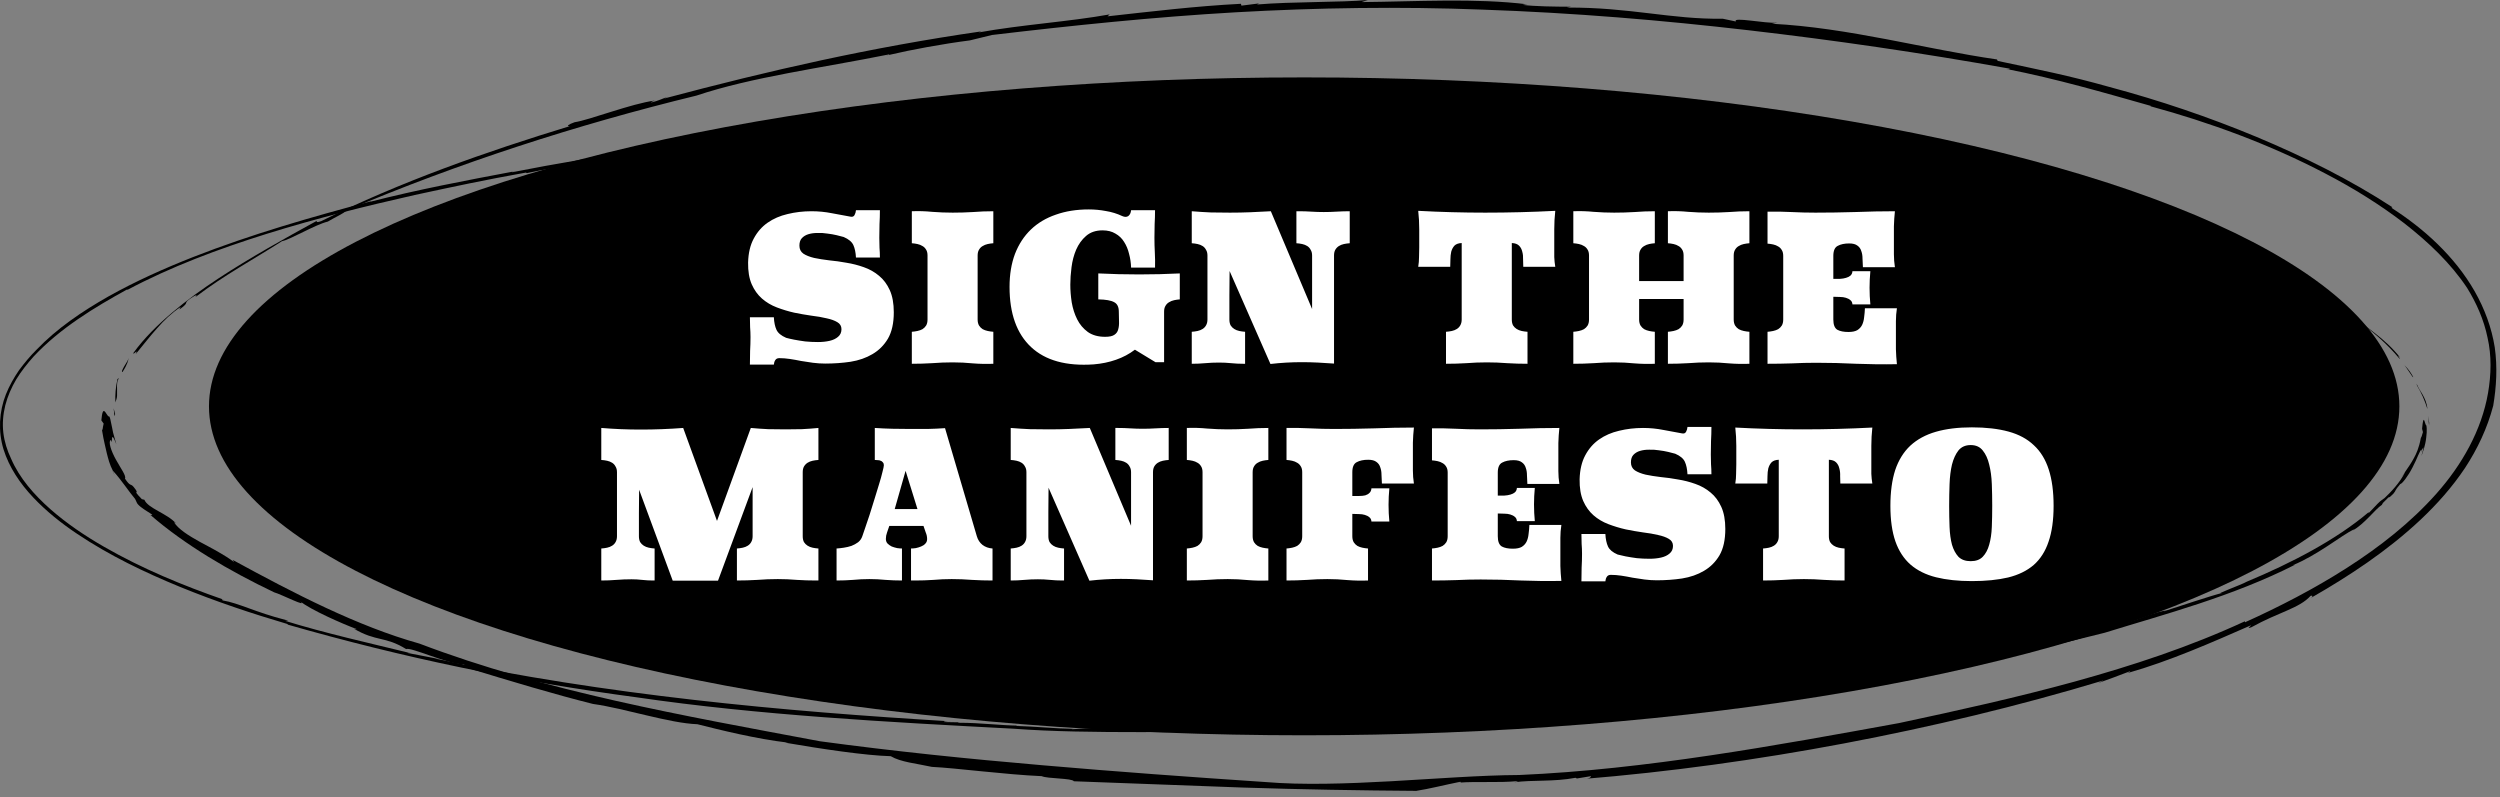<svg width="323" height="103" viewBox="0 0 323 103" fill="none" xmlns="http://www.w3.org/2000/svg">
<rect x="0" y="0" width="323" height="103" fill="#808080" stroke="none"/>
<ellipse cx="168.5" cy="52.5" rx="141.5" ry="42.5" fill="black"/>
<path d="M96.654 33.922C96.688 32.691 96.931 31.66 97.382 30.828C97.832 29.979 98.43 29.294 99.176 28.774C99.921 28.254 100.779 27.881 101.75 27.656C102.738 27.413 103.769 27.292 104.844 27.292C105.745 27.292 106.629 27.379 107.496 27.552C108.38 27.708 109.177 27.855 109.888 27.994C110.13 28.046 110.304 27.977 110.408 27.786C110.512 27.595 110.572 27.387 110.59 27.162H113.684C113.684 27.769 113.666 28.367 113.632 28.956C113.614 29.528 113.606 30.117 113.606 30.724C113.606 31.157 113.614 31.582 113.632 31.998C113.666 32.414 113.684 32.839 113.684 33.272H110.59C110.555 32.613 110.442 32.076 110.252 31.66C110.061 31.244 109.645 30.897 109.004 30.62C108.778 30.551 108.475 30.473 108.094 30.386C107.73 30.299 107.331 30.23 106.898 30.178C106.482 30.109 106.057 30.083 105.624 30.1C105.19 30.1 104.8 30.152 104.454 30.256C104.107 30.36 103.821 30.533 103.596 30.776C103.388 31.001 103.284 31.322 103.284 31.738C103.284 32.189 103.457 32.535 103.804 32.778C104.15 33.003 104.61 33.185 105.182 33.324C105.754 33.445 106.404 33.549 107.132 33.636C107.877 33.705 108.622 33.809 109.368 33.948C110.13 34.069 110.876 34.26 111.604 34.52C112.349 34.78 113.008 35.153 113.58 35.638C114.152 36.106 114.611 36.721 114.958 37.484C115.304 38.247 115.478 39.2 115.478 40.344C115.478 41.748 115.226 42.883 114.724 43.75C114.221 44.599 113.554 45.267 112.722 45.752C111.907 46.237 110.962 46.567 109.888 46.74C108.83 46.896 107.738 46.974 106.612 46.974C106.092 46.974 105.563 46.939 105.026 46.87C104.506 46.801 103.994 46.723 103.492 46.636C102.989 46.532 102.504 46.445 102.036 46.376C101.568 46.307 101.117 46.272 100.684 46.272C100.441 46.272 100.268 46.359 100.164 46.532C100.06 46.688 99.999 46.879 99.982 47.104H96.888C96.888 46.497 96.896 45.908 96.914 45.336C96.948 44.747 96.966 44.149 96.966 43.542C96.966 43.109 96.948 42.684 96.914 42.268C96.896 41.852 96.888 41.427 96.888 40.994H99.982C100.016 41.653 100.129 42.19 100.32 42.606C100.51 43.022 100.926 43.369 101.568 43.646C101.81 43.715 102.148 43.793 102.582 43.88C103.032 43.967 103.518 44.045 104.038 44.114C104.575 44.166 105.121 44.192 105.676 44.192C106.23 44.192 106.733 44.14 107.184 44.036C107.634 43.932 107.998 43.759 108.276 43.516C108.57 43.273 108.718 42.944 108.718 42.528C108.718 42.129 108.536 41.826 108.172 41.618C107.825 41.41 107.366 41.245 106.794 41.124C106.222 40.985 105.572 40.873 104.844 40.786C104.116 40.682 103.37 40.552 102.608 40.396C101.845 40.223 101.1 39.997 100.372 39.72C99.644 39.443 99.002 39.061 98.448 38.576C97.893 38.091 97.451 37.475 97.122 36.73C96.792 35.967 96.636 35.031 96.654 33.922ZM117.808 42.866C118.051 42.849 118.294 42.814 118.536 42.762C118.779 42.71 118.996 42.632 119.186 42.528C119.377 42.407 119.533 42.251 119.654 42.06C119.776 41.852 119.836 41.592 119.836 41.28V33.012C119.836 32.7 119.776 32.449 119.654 32.258C119.533 32.05 119.377 31.894 119.186 31.79C118.996 31.669 118.779 31.582 118.536 31.53C118.294 31.478 118.051 31.443 117.808 31.426V27.292C118.692 27.257 119.568 27.283 120.434 27.37C121.318 27.439 122.202 27.474 123.086 27.474C123.97 27.474 124.846 27.448 125.712 27.396C126.579 27.327 127.454 27.292 128.338 27.292V31.426C128.096 31.443 127.853 31.478 127.61 31.53C127.368 31.582 127.151 31.669 126.96 31.79C126.77 31.894 126.614 32.05 126.492 32.258C126.371 32.449 126.31 32.7 126.31 33.012V41.28C126.31 41.592 126.371 41.852 126.492 42.06C126.614 42.251 126.77 42.407 126.96 42.528C127.151 42.632 127.368 42.71 127.61 42.762C127.853 42.814 128.096 42.849 128.338 42.866V47C127.454 47.035 126.579 47.017 125.712 46.948C124.846 46.861 123.97 46.818 123.086 46.818C122.202 46.818 121.318 46.853 120.434 46.922C119.568 46.974 118.692 47 117.808 47V42.866ZM142.783 43.516C143.337 43.516 143.736 43.429 143.979 43.256C144.239 43.083 144.403 42.849 144.473 42.554C144.559 42.259 144.594 41.913 144.577 41.514C144.559 41.115 144.551 40.699 144.551 40.266C144.551 39.659 144.351 39.252 143.953 39.044C143.554 38.819 142.869 38.697 141.899 38.68V35.326C143.615 35.413 145.374 35.456 147.177 35.456C148.979 35.456 150.73 35.413 152.429 35.326V38.68C152.186 38.697 151.943 38.732 151.701 38.784C151.458 38.836 151.241 38.923 151.051 39.044C150.86 39.148 150.704 39.304 150.583 39.512C150.461 39.703 150.401 39.954 150.401 40.266V46.792H149.283L146.631 45.18C145.903 45.735 145.088 46.168 144.187 46.48C143.303 46.792 142.341 46.991 141.301 47.078C137.765 47.321 135.069 46.575 133.215 44.842C131.36 43.109 130.433 40.517 130.433 37.068C130.433 35.473 130.667 34.052 131.135 32.804C131.62 31.556 132.305 30.507 133.189 29.658C134.073 28.809 135.147 28.167 136.413 27.734C137.678 27.283 139.099 27.058 140.677 27.058C141.422 27.058 142.159 27.127 142.887 27.266C143.632 27.387 144.334 27.604 144.993 27.916C145.305 28.055 145.565 28.055 145.773 27.916C145.981 27.76 146.102 27.509 146.137 27.162H149.231C149.231 27.769 149.213 28.367 149.179 28.956C149.161 29.528 149.153 30.117 149.153 30.724C149.153 31.365 149.17 32.007 149.205 32.648C149.239 33.289 149.248 33.931 149.231 34.572H146.137C146.119 33.965 146.033 33.376 145.877 32.804C145.738 32.215 145.521 31.695 145.227 31.244C144.949 30.793 144.577 30.438 144.109 30.178C143.658 29.901 143.103 29.762 142.445 29.762C141.578 29.762 140.867 30.005 140.313 30.49C139.775 30.958 139.351 31.547 139.039 32.258C138.744 32.951 138.545 33.705 138.441 34.52C138.337 35.335 138.285 36.089 138.285 36.782C138.285 37.51 138.345 38.273 138.467 39.07C138.605 39.867 138.839 40.595 139.169 41.254C139.498 41.913 139.957 42.459 140.547 42.892C141.136 43.308 141.881 43.516 142.783 43.516ZM153.975 42.866C154.235 42.849 154.486 42.814 154.729 42.762C154.972 42.71 155.188 42.623 155.379 42.502C155.57 42.381 155.717 42.225 155.821 42.034C155.942 41.826 156.003 41.575 156.003 41.28V33.012C156.003 32.717 155.942 32.475 155.821 32.284C155.717 32.076 155.57 31.911 155.379 31.79C155.188 31.669 154.972 31.582 154.729 31.53C154.486 31.478 154.235 31.443 153.975 31.426V27.292C154.807 27.361 155.63 27.413 156.445 27.448C157.26 27.465 158.083 27.474 158.915 27.474C159.799 27.474 160.674 27.457 161.541 27.422C162.425 27.387 163.309 27.344 164.193 27.292L169.523 39.928V33.012C169.523 32.717 169.462 32.475 169.341 32.284C169.237 32.076 169.09 31.911 168.899 31.79C168.708 31.669 168.492 31.582 168.249 31.53C168.006 31.478 167.755 31.443 167.495 31.426V27.292H167.807C168.362 27.292 168.899 27.309 169.419 27.344C169.956 27.379 170.494 27.396 171.031 27.396C171.586 27.396 172.14 27.379 172.695 27.344C173.267 27.309 173.83 27.292 174.385 27.292V31.426C174.125 31.443 173.874 31.478 173.631 31.53C173.388 31.582 173.172 31.669 172.981 31.79C172.79 31.911 172.634 32.076 172.513 32.284C172.409 32.475 172.357 32.717 172.357 33.012V46.974C171.664 46.922 170.97 46.879 170.277 46.844C169.584 46.809 168.89 46.792 168.197 46.792C166.845 46.792 165.493 46.87 164.141 47.026L158.863 35.014C158.863 36.054 158.854 37.103 158.837 38.16C158.837 39.2 158.837 40.24 158.837 41.28C158.837 41.575 158.889 41.826 158.993 42.034C159.114 42.225 159.27 42.381 159.461 42.502C159.652 42.623 159.868 42.71 160.111 42.762C160.354 42.814 160.605 42.849 160.865 42.866V47H160.631C160.111 47 159.591 46.974 159.071 46.922C158.551 46.87 158.022 46.844 157.485 46.844C156.896 46.844 156.306 46.87 155.717 46.922C155.145 46.974 154.564 47 153.975 47V42.866ZM186.823 42.866C187.083 42.849 187.334 42.814 187.577 42.762C187.82 42.71 188.036 42.623 188.227 42.502C188.418 42.381 188.565 42.225 188.669 42.034C188.79 41.826 188.851 41.575 188.851 41.28V31.4C188.435 31.417 188.123 31.53 187.915 31.738C187.724 31.946 187.586 32.206 187.499 32.518C187.43 32.83 187.395 33.159 187.395 33.506C187.395 33.853 187.386 34.173 187.369 34.468H183.235C183.304 34.052 183.339 33.636 183.339 33.22C183.356 32.804 183.365 32.388 183.365 31.972C183.365 31.175 183.365 30.386 183.365 29.606C183.365 28.809 183.322 28.02 183.235 27.24C186.13 27.396 189.016 27.474 191.893 27.474C194.909 27.474 197.925 27.396 200.941 27.24C200.854 28.02 200.811 28.809 200.811 29.606C200.811 30.386 200.811 31.175 200.811 31.972C200.811 32.388 200.811 32.804 200.811 33.22C200.828 33.636 200.872 34.052 200.941 34.468H196.807C196.79 34.173 196.781 33.853 196.781 33.506C196.798 33.159 196.764 32.83 196.677 32.518C196.608 32.206 196.469 31.946 196.261 31.738C196.053 31.53 195.741 31.417 195.325 31.4V41.28C195.325 41.575 195.377 41.826 195.481 42.034C195.602 42.225 195.758 42.381 195.949 42.502C196.14 42.623 196.356 42.71 196.599 42.762C196.842 42.814 197.093 42.849 197.353 42.866V47C196.469 47 195.594 46.974 194.727 46.922C193.86 46.853 192.985 46.818 192.101 46.818C191.217 46.818 190.333 46.853 189.449 46.922C188.582 46.974 187.707 47 186.823 47V42.866ZM203.273 42.866C203.516 42.849 203.759 42.814 204.001 42.762C204.244 42.71 204.461 42.632 204.651 42.528C204.842 42.407 204.998 42.251 205.119 42.06C205.241 41.852 205.301 41.592 205.301 41.28V33.012C205.301 32.7 205.241 32.449 205.119 32.258C204.998 32.05 204.842 31.894 204.651 31.79C204.461 31.669 204.244 31.582 204.001 31.53C203.759 31.478 203.516 31.443 203.273 31.426V27.292C204.157 27.257 205.033 27.283 205.899 27.37C206.783 27.439 207.667 27.474 208.551 27.474C209.435 27.474 210.311 27.448 211.177 27.396C212.044 27.327 212.919 27.292 213.803 27.292V31.426C213.561 31.443 213.318 31.478 213.075 31.53C212.833 31.582 212.616 31.669 212.425 31.79C212.235 31.894 212.079 32.05 211.957 32.258C211.836 32.449 211.775 32.7 211.775 33.012V36.314H217.521V33.012C217.521 32.7 217.461 32.449 217.339 32.258C217.218 32.05 217.062 31.894 216.871 31.79C216.681 31.669 216.464 31.582 216.221 31.53C215.979 31.478 215.736 31.443 215.493 31.426V27.292C216.377 27.257 217.253 27.283 218.119 27.37C219.003 27.439 219.887 27.474 220.771 27.474C221.655 27.474 222.531 27.448 223.397 27.396C224.264 27.327 225.139 27.292 226.023 27.292V31.426C225.781 31.443 225.538 31.478 225.295 31.53C225.053 31.582 224.836 31.669 224.645 31.79C224.455 31.894 224.299 32.05 224.177 32.258C224.056 32.449 223.995 32.7 223.995 33.012V41.28C223.995 41.592 224.056 41.852 224.177 42.06C224.299 42.251 224.455 42.407 224.645 42.528C224.836 42.632 225.053 42.71 225.295 42.762C225.538 42.814 225.781 42.849 226.023 42.866V47C225.139 47.035 224.264 47.017 223.397 46.948C222.531 46.861 221.655 46.818 220.771 46.818C219.887 46.818 219.003 46.853 218.119 46.922C217.253 46.974 216.377 47 215.493 47V42.866C215.736 42.849 215.979 42.814 216.221 42.762C216.464 42.71 216.681 42.632 216.871 42.528C217.062 42.407 217.218 42.251 217.339 42.06C217.461 41.852 217.521 41.592 217.521 41.28V38.628H211.775V41.28C211.775 41.592 211.836 41.852 211.957 42.06C212.079 42.251 212.235 42.407 212.425 42.528C212.616 42.632 212.833 42.71 213.075 42.762C213.318 42.814 213.561 42.849 213.803 42.866V47C212.919 47.035 212.044 47.017 211.177 46.948C210.311 46.861 209.435 46.818 208.551 46.818C207.667 46.818 206.783 46.853 205.899 46.922C205.033 46.974 204.157 47 203.273 47V42.866ZM239.336 39.33C239.319 39.087 239.232 38.905 239.076 38.784C238.92 38.645 238.721 38.541 238.478 38.472C238.253 38.403 238.002 38.368 237.724 38.368C237.447 38.351 237.161 38.342 236.866 38.342V41.28C236.866 41.956 237.04 42.398 237.386 42.606C237.733 42.797 238.21 42.892 238.816 42.892C239.302 42.892 239.683 42.814 239.96 42.658C240.238 42.485 240.446 42.259 240.584 41.982C240.723 41.687 240.81 41.358 240.844 40.994C240.896 40.63 240.931 40.24 240.948 39.824H245.082C244.996 40.379 244.952 40.933 244.952 41.488C244.952 42.043 244.952 42.597 244.952 43.152C244.952 43.811 244.952 44.469 244.952 45.128C244.97 45.769 245.013 46.411 245.082 47.052C243.349 47.087 241.607 47.069 239.856 47C238.123 46.913 236.39 46.87 234.656 46.87C233.599 46.87 232.55 46.896 231.51 46.948C230.47 46.983 229.422 47 228.364 47V42.866C228.607 42.849 228.85 42.814 229.092 42.762C229.335 42.71 229.552 42.632 229.742 42.528C229.933 42.407 230.089 42.251 230.21 42.06C230.332 41.852 230.392 41.592 230.392 41.28V33.064C230.392 32.752 230.332 32.501 230.21 32.31C230.089 32.102 229.933 31.946 229.742 31.842C229.552 31.721 229.335 31.634 229.092 31.582C228.85 31.53 228.607 31.495 228.364 31.478V27.344C229.404 27.327 230.436 27.344 231.458 27.396C232.481 27.448 233.512 27.474 234.552 27.474C236.199 27.474 237.906 27.448 239.674 27.396C241.46 27.327 243.176 27.292 244.822 27.292C244.753 27.933 244.71 28.583 244.692 29.242C244.692 29.883 244.692 30.533 244.692 31.192C244.692 31.747 244.692 32.301 244.692 32.856C244.692 33.411 244.736 33.965 244.822 34.52H240.688C240.671 34.139 240.654 33.766 240.636 33.402C240.636 33.038 240.584 32.717 240.48 32.44C240.394 32.145 240.229 31.911 239.986 31.738C239.744 31.547 239.388 31.452 238.92 31.452C238.314 31.452 237.82 31.556 237.438 31.764C237.057 31.955 236.866 32.388 236.866 33.064V36.028C237.161 36.028 237.447 36.028 237.724 36.028C238.019 36.011 238.279 35.967 238.504 35.898C238.747 35.829 238.938 35.733 239.076 35.612C239.232 35.473 239.319 35.283 239.336 35.04H241.65C241.616 35.387 241.59 35.742 241.572 36.106C241.555 36.47 241.546 36.825 241.546 37.172C241.546 37.536 241.555 37.9 241.572 38.264C241.59 38.611 241.616 38.966 241.65 39.33H239.336ZM77.686 70.866C77.946 70.849 78.198 70.814 78.44 70.762C78.683 70.71 78.9 70.623 79.09 70.502C79.281 70.381 79.428 70.225 79.532 70.034C79.653 69.826 79.714 69.575 79.714 69.28V61.012C79.714 60.717 79.653 60.475 79.532 60.284C79.428 60.076 79.281 59.911 79.09 59.79C78.9 59.669 78.683 59.582 78.44 59.53C78.198 59.478 77.946 59.443 77.686 59.426V55.292C78.535 55.361 79.376 55.413 80.208 55.448C81.058 55.483 81.915 55.5 82.782 55.5C83.701 55.5 84.611 55.483 85.512 55.448C86.431 55.413 87.35 55.361 88.268 55.292L92.636 67.304L97.004 55.292C97.749 55.361 98.495 55.413 99.24 55.448C99.986 55.465 100.74 55.474 101.502 55.474C102.213 55.474 102.915 55.465 103.608 55.448C104.319 55.413 105.03 55.361 105.74 55.292V59.426C105.48 59.443 105.229 59.478 104.986 59.53C104.744 59.582 104.527 59.669 104.336 59.79C104.146 59.911 103.99 60.076 103.868 60.284C103.764 60.475 103.712 60.717 103.712 61.012V69.28C103.712 69.575 103.764 69.826 103.868 70.034C103.99 70.225 104.146 70.381 104.336 70.502C104.527 70.623 104.744 70.71 104.986 70.762C105.229 70.814 105.48 70.849 105.74 70.866V75H105.428C104.596 75 103.773 74.974 102.958 74.922C102.144 74.853 101.32 74.818 100.488 74.818C99.604 74.818 98.72 74.853 97.836 74.922C96.969 74.974 96.094 75 95.21 75V70.866C95.47 70.849 95.722 70.814 95.964 70.762C96.207 70.71 96.424 70.623 96.614 70.502C96.805 70.381 96.952 70.225 97.056 70.034C97.177 69.826 97.238 69.575 97.238 69.28V62.936L92.766 75.026H86.916L82.574 63.274C82.574 64.279 82.566 65.285 82.548 66.29C82.548 67.278 82.548 68.275 82.548 69.28C82.548 69.575 82.6 69.826 82.704 70.034C82.826 70.225 82.981 70.381 83.172 70.502C83.363 70.623 83.579 70.71 83.822 70.762C84.065 70.814 84.316 70.849 84.576 70.866V75H84.368C83.9 75 83.432 74.974 82.964 74.922C82.513 74.87 82.054 74.844 81.586 74.844C80.927 74.844 80.278 74.87 79.636 74.922C78.995 74.974 78.345 75 77.686 75V70.866ZM108.084 70.866C108.379 70.849 108.691 70.814 109.02 70.762C109.367 70.71 109.696 70.632 110.008 70.528C110.32 70.407 110.606 70.251 110.866 70.06C111.126 69.852 111.308 69.592 111.412 69.28C111.499 69.055 111.62 68.699 111.776 68.214C111.949 67.711 112.14 67.148 112.348 66.524C112.556 65.883 112.764 65.215 112.972 64.522C113.197 63.829 113.397 63.179 113.57 62.572C113.761 61.965 113.908 61.437 114.012 60.986C114.133 60.535 114.194 60.241 114.194 60.102C114.194 59.946 114.151 59.825 114.064 59.738C113.995 59.634 113.899 59.565 113.778 59.53C113.674 59.478 113.553 59.452 113.414 59.452C113.275 59.435 113.145 59.426 113.024 59.426V55.292C113.804 55.344 114.567 55.379 115.312 55.396C116.057 55.413 116.82 55.422 117.6 55.422C118.363 55.422 119.108 55.422 119.836 55.422C120.581 55.405 121.335 55.37 122.098 55.318L126.206 69.28C126.345 69.748 126.587 70.121 126.934 70.398C127.298 70.675 127.731 70.831 128.234 70.866V75C127.35 75 126.466 74.974 125.582 74.922C124.715 74.853 123.84 74.818 122.956 74.818C122.159 74.818 121.37 74.853 120.59 74.922C119.81 74.974 119.021 75 118.224 75H117.704V70.866C117.895 70.866 118.103 70.849 118.328 70.814C118.571 70.762 118.796 70.693 119.004 70.606C119.229 70.519 119.411 70.398 119.55 70.242C119.706 70.086 119.784 69.887 119.784 69.644C119.784 69.349 119.723 69.063 119.602 68.786C119.498 68.509 119.403 68.231 119.316 67.954H114.896C114.809 68.214 114.714 68.491 114.61 68.786C114.506 69.063 114.454 69.341 114.454 69.618C114.454 69.861 114.523 70.06 114.662 70.216C114.818 70.372 115 70.502 115.208 70.606C115.433 70.693 115.667 70.762 115.91 70.814C116.153 70.849 116.361 70.866 116.534 70.866V75C115.823 75 115.121 74.974 114.428 74.922C113.735 74.853 113.033 74.818 112.322 74.818C111.611 74.818 110.901 74.853 110.19 74.922C109.497 74.974 108.795 75 108.084 75V70.866ZM118.536 65.77L117.002 60.83L115.598 65.77H118.536ZM130.585 70.866C130.845 70.849 131.096 70.814 131.339 70.762C131.582 70.71 131.798 70.623 131.989 70.502C132.18 70.381 132.327 70.225 132.431 70.034C132.552 69.826 132.613 69.575 132.613 69.28V61.012C132.613 60.717 132.552 60.475 132.431 60.284C132.327 60.076 132.18 59.911 131.989 59.79C131.798 59.669 131.582 59.582 131.339 59.53C131.096 59.478 130.845 59.443 130.585 59.426V55.292C131.417 55.361 132.24 55.413 133.055 55.448C133.87 55.465 134.693 55.474 135.525 55.474C136.409 55.474 137.284 55.457 138.151 55.422C139.035 55.387 139.919 55.344 140.803 55.292L146.133 67.928V61.012C146.133 60.717 146.072 60.475 145.951 60.284C145.847 60.076 145.7 59.911 145.509 59.79C145.318 59.669 145.102 59.582 144.859 59.53C144.616 59.478 144.365 59.443 144.105 59.426V55.292H144.417C144.972 55.292 145.509 55.309 146.029 55.344C146.566 55.379 147.104 55.396 147.641 55.396C148.196 55.396 148.75 55.379 149.305 55.344C149.877 55.309 150.44 55.292 150.995 55.292V59.426C150.735 59.443 150.484 59.478 150.241 59.53C149.998 59.582 149.782 59.669 149.591 59.79C149.4 59.911 149.244 60.076 149.123 60.284C149.019 60.475 148.967 60.717 148.967 61.012V74.974C148.274 74.922 147.58 74.879 146.887 74.844C146.194 74.809 145.5 74.792 144.807 74.792C143.455 74.792 142.103 74.87 140.751 75.026L135.473 63.014C135.473 64.054 135.464 65.103 135.447 66.16C135.447 67.2 135.447 68.24 135.447 69.28C135.447 69.575 135.499 69.826 135.603 70.034C135.724 70.225 135.88 70.381 136.071 70.502C136.262 70.623 136.478 70.71 136.721 70.762C136.964 70.814 137.215 70.849 137.475 70.866V75H137.241C136.721 75 136.201 74.974 135.681 74.922C135.161 74.87 134.632 74.844 134.095 74.844C133.506 74.844 132.916 74.87 132.327 74.922C131.755 74.974 131.174 75 130.585 75V70.866ZM153.34 70.866C153.583 70.849 153.825 70.814 154.068 70.762C154.311 70.71 154.527 70.632 154.718 70.528C154.909 70.407 155.065 70.251 155.186 70.06C155.307 69.852 155.368 69.592 155.368 69.28V61.012C155.368 60.7 155.307 60.449 155.186 60.258C155.065 60.05 154.909 59.894 154.718 59.79C154.527 59.669 154.311 59.582 154.068 59.53C153.825 59.478 153.583 59.443 153.34 59.426V55.292C154.224 55.257 155.099 55.283 155.966 55.37C156.85 55.439 157.734 55.474 158.618 55.474C159.502 55.474 160.377 55.448 161.244 55.396C162.111 55.327 162.986 55.292 163.87 55.292V59.426C163.627 59.443 163.385 59.478 163.142 59.53C162.899 59.582 162.683 59.669 162.492 59.79C162.301 59.894 162.145 60.05 162.024 60.258C161.903 60.449 161.842 60.7 161.842 61.012V69.28C161.842 69.592 161.903 69.852 162.024 70.06C162.145 70.251 162.301 70.407 162.492 70.528C162.683 70.632 162.899 70.71 163.142 70.762C163.385 70.814 163.627 70.849 163.87 70.866V75C162.986 75.035 162.111 75.017 161.244 74.948C160.377 74.861 159.502 74.818 158.618 74.818C157.734 74.818 156.85 74.853 155.966 74.922C155.099 74.974 154.224 75 153.34 75V70.866ZM166.218 70.866C166.461 70.849 166.704 70.814 166.946 70.762C167.189 70.71 167.406 70.632 167.596 70.528C167.787 70.407 167.943 70.251 168.064 70.06C168.186 69.852 168.246 69.592 168.246 69.28V61.012C168.246 60.7 168.186 60.449 168.064 60.258C167.943 60.05 167.787 59.894 167.596 59.79C167.406 59.669 167.189 59.582 166.946 59.53C166.704 59.478 166.461 59.443 166.218 59.426V55.292C167.258 55.275 168.29 55.292 169.312 55.344C170.335 55.396 171.366 55.422 172.406 55.422C174.053 55.422 175.76 55.396 177.528 55.344C179.314 55.275 181.03 55.24 182.676 55.24C182.607 55.881 182.564 56.531 182.546 57.19C182.546 57.831 182.546 58.481 182.546 59.14C182.546 59.695 182.546 60.249 182.546 60.804C182.546 61.359 182.59 61.913 182.676 62.468H178.542C178.525 62.087 178.508 61.714 178.49 61.35C178.49 60.986 178.438 60.665 178.334 60.388C178.248 60.093 178.083 59.859 177.84 59.686C177.598 59.495 177.242 59.4 176.774 59.4C176.168 59.4 175.674 59.504 175.292 59.712C174.911 59.903 174.72 60.336 174.72 61.012V64.08C175.032 64.08 175.327 64.08 175.604 64.08C175.899 64.08 176.159 64.054 176.384 64.002C176.61 63.933 176.792 63.829 176.93 63.69C177.086 63.551 177.173 63.352 177.19 63.092H179.504C179.47 63.439 179.444 63.794 179.426 64.158C179.409 64.522 179.4 64.877 179.4 65.224C179.4 65.588 179.409 65.952 179.426 66.316C179.444 66.663 179.47 67.018 179.504 67.382H177.19C177.173 67.139 177.086 66.957 176.93 66.836C176.774 66.697 176.575 66.593 176.332 66.524C176.107 66.455 175.856 66.42 175.578 66.42C175.301 66.403 175.015 66.394 174.72 66.394V69.28C174.72 69.592 174.781 69.852 174.902 70.06C175.024 70.251 175.18 70.407 175.37 70.528C175.561 70.632 175.778 70.71 176.02 70.762C176.263 70.814 176.506 70.849 176.748 70.866V75C175.864 75.035 174.989 75.017 174.122 74.948C173.256 74.861 172.38 74.818 171.496 74.818C170.612 74.818 169.728 74.853 168.844 74.922C167.978 74.974 167.102 75 166.218 75V70.866ZM195.984 67.33C195.967 67.087 195.88 66.905 195.724 66.784C195.568 66.645 195.369 66.541 195.126 66.472C194.901 66.403 194.65 66.368 194.372 66.368C194.095 66.351 193.809 66.342 193.514 66.342V69.28C193.514 69.956 193.688 70.398 194.034 70.606C194.381 70.797 194.858 70.892 195.464 70.892C195.95 70.892 196.331 70.814 196.608 70.658C196.886 70.485 197.094 70.259 197.232 69.982C197.371 69.687 197.458 69.358 197.492 68.994C197.544 68.63 197.579 68.24 197.596 67.824H201.73C201.644 68.379 201.6 68.933 201.6 69.488C201.6 70.043 201.6 70.597 201.6 71.152C201.6 71.811 201.6 72.469 201.6 73.128C201.618 73.769 201.661 74.411 201.73 75.052C199.997 75.087 198.255 75.069 196.504 75C194.771 74.913 193.038 74.87 191.304 74.87C190.247 74.87 189.198 74.896 188.158 74.948C187.118 74.983 186.07 75 185.012 75V70.866C185.255 70.849 185.498 70.814 185.74 70.762C185.983 70.71 186.2 70.632 186.39 70.528C186.581 70.407 186.737 70.251 186.858 70.06C186.98 69.852 187.04 69.592 187.04 69.28V61.064C187.04 60.752 186.98 60.501 186.858 60.31C186.737 60.102 186.581 59.946 186.39 59.842C186.2 59.721 185.983 59.634 185.74 59.582C185.498 59.53 185.255 59.495 185.012 59.478V55.344C186.052 55.327 187.084 55.344 188.106 55.396C189.129 55.448 190.16 55.474 191.2 55.474C192.847 55.474 194.554 55.448 196.322 55.396C198.108 55.327 199.824 55.292 201.47 55.292C201.401 55.933 201.358 56.583 201.34 57.242C201.34 57.883 201.34 58.533 201.34 59.192C201.34 59.747 201.34 60.301 201.34 60.856C201.34 61.411 201.384 61.965 201.47 62.52H197.336C197.319 62.139 197.302 61.766 197.284 61.402C197.284 61.038 197.232 60.717 197.128 60.44C197.042 60.145 196.877 59.911 196.634 59.738C196.392 59.547 196.036 59.452 195.568 59.452C194.962 59.452 194.468 59.556 194.086 59.764C193.705 59.955 193.514 60.388 193.514 61.064V64.028C193.809 64.028 194.095 64.028 194.372 64.028C194.667 64.011 194.927 63.967 195.152 63.898C195.395 63.829 195.586 63.733 195.724 63.612C195.88 63.473 195.967 63.283 195.984 63.04H198.298C198.264 63.387 198.238 63.742 198.22 64.106C198.203 64.47 198.194 64.825 198.194 65.172C198.194 65.536 198.203 65.9 198.22 66.264C198.238 66.611 198.264 66.966 198.298 67.33H195.984ZM204.086 61.922C204.121 60.691 204.364 59.66 204.814 58.828C205.265 57.979 205.863 57.294 206.608 56.774C207.354 56.254 208.212 55.881 209.182 55.656C210.17 55.413 211.202 55.292 212.276 55.292C213.178 55.292 214.062 55.379 214.928 55.552C215.812 55.708 216.61 55.855 217.32 55.994C217.563 56.046 217.736 55.977 217.84 55.786C217.944 55.595 218.005 55.387 218.022 55.162H221.116C221.116 55.769 221.099 56.367 221.064 56.956C221.047 57.528 221.038 58.117 221.038 58.724C221.038 59.157 221.047 59.582 221.064 59.998C221.099 60.414 221.116 60.839 221.116 61.272H218.022C217.988 60.613 217.875 60.076 217.684 59.66C217.494 59.244 217.078 58.897 216.436 58.62C216.211 58.551 215.908 58.473 215.526 58.386C215.162 58.299 214.764 58.23 214.33 58.178C213.914 58.109 213.49 58.083 213.056 58.1C212.623 58.1 212.233 58.152 211.886 58.256C211.54 58.36 211.254 58.533 211.028 58.776C210.82 59.001 210.716 59.322 210.716 59.738C210.716 60.189 210.89 60.535 211.236 60.778C211.583 61.003 212.042 61.185 212.614 61.324C213.186 61.445 213.836 61.549 214.564 61.636C215.31 61.705 216.055 61.809 216.8 61.948C217.563 62.069 218.308 62.26 219.036 62.52C219.782 62.78 220.44 63.153 221.012 63.638C221.584 64.106 222.044 64.721 222.39 65.484C222.737 66.247 222.91 67.2 222.91 68.344C222.91 69.748 222.659 70.883 222.156 71.75C221.654 72.599 220.986 73.267 220.154 73.752C219.34 74.237 218.395 74.567 217.32 74.74C216.263 74.896 215.171 74.974 214.044 74.974C213.524 74.974 212.996 74.939 212.458 74.87C211.938 74.801 211.427 74.723 210.924 74.636C210.422 74.532 209.936 74.445 209.468 74.376C209 74.307 208.55 74.272 208.116 74.272C207.874 74.272 207.7 74.359 207.596 74.532C207.492 74.688 207.432 74.879 207.414 75.104H204.32C204.32 74.497 204.329 73.908 204.346 73.336C204.381 72.747 204.398 72.149 204.398 71.542C204.398 71.109 204.381 70.684 204.346 70.268C204.329 69.852 204.32 69.427 204.32 68.994H207.414C207.449 69.653 207.562 70.19 207.752 70.606C207.943 71.022 208.359 71.369 209 71.646C209.243 71.715 209.581 71.793 210.014 71.88C210.465 71.967 210.95 72.045 211.47 72.114C212.008 72.166 212.554 72.192 213.108 72.192C213.663 72.192 214.166 72.14 214.616 72.036C215.067 71.932 215.431 71.759 215.708 71.516C216.003 71.273 216.15 70.944 216.15 70.528C216.15 70.129 215.968 69.826 215.604 69.618C215.258 69.41 214.798 69.245 214.226 69.124C213.654 68.985 213.004 68.873 212.276 68.786C211.548 68.682 210.803 68.552 210.04 68.396C209.278 68.223 208.532 67.997 207.804 67.72C207.076 67.443 206.435 67.061 205.88 66.576C205.326 66.091 204.884 65.475 204.554 64.73C204.225 63.967 204.069 63.031 204.086 61.922ZM227.788 70.866C228.048 70.849 228.3 70.814 228.542 70.762C228.785 70.71 229.002 70.623 229.192 70.502C229.383 70.381 229.53 70.225 229.634 70.034C229.756 69.826 229.816 69.575 229.816 69.28V59.4C229.4 59.417 229.088 59.53 228.88 59.738C228.69 59.946 228.551 60.206 228.464 60.518C228.395 60.83 228.36 61.159 228.36 61.506C228.36 61.853 228.352 62.173 228.334 62.468H224.2C224.27 62.052 224.304 61.636 224.304 61.22C224.322 60.804 224.33 60.388 224.33 59.972C224.33 59.175 224.33 58.386 224.33 57.606C224.33 56.809 224.287 56.02 224.2 55.24C227.095 55.396 229.981 55.474 232.858 55.474C235.874 55.474 238.89 55.396 241.906 55.24C241.82 56.02 241.776 56.809 241.776 57.606C241.776 58.386 241.776 59.175 241.776 59.972C241.776 60.388 241.776 60.804 241.776 61.22C241.794 61.636 241.837 62.052 241.906 62.468H237.772C237.755 62.173 237.746 61.853 237.746 61.506C237.764 61.159 237.729 60.83 237.642 60.518C237.573 60.206 237.434 59.946 237.226 59.738C237.018 59.53 236.706 59.417 236.29 59.4V69.28C236.29 69.575 236.342 69.826 236.446 70.034C236.568 70.225 236.724 70.381 236.914 70.502C237.105 70.623 237.322 70.71 237.564 70.762C237.807 70.814 238.058 70.849 238.318 70.866V75C237.434 75 236.559 74.974 235.692 74.922C234.826 74.853 233.95 74.818 233.066 74.818C232.182 74.818 231.298 74.853 230.414 74.922C229.548 74.974 228.672 75 227.788 75V70.866ZM244.239 65.354C244.239 63.551 244.447 62.009 244.863 60.726C245.296 59.443 245.946 58.395 246.813 57.58C247.697 56.765 248.797 56.167 250.115 55.786C251.432 55.405 252.983 55.214 254.769 55.214C256.589 55.214 258.166 55.396 259.501 55.76C260.835 56.124 261.927 56.713 262.777 57.528C263.643 58.325 264.285 59.374 264.701 60.674C265.117 61.957 265.325 63.517 265.325 65.354C265.325 67.191 265.108 68.734 264.675 69.982C264.259 71.23 263.617 72.235 262.751 72.998C261.884 73.743 260.783 74.281 259.449 74.61C258.131 74.922 256.571 75.078 254.769 75.078C253.001 75.078 251.458 74.913 250.141 74.584C248.823 74.255 247.723 73.709 246.839 72.946C245.972 72.183 245.322 71.187 244.889 69.956C244.455 68.708 244.239 67.174 244.239 65.354ZM251.831 65.354C251.831 66.307 251.848 67.217 251.883 68.084C251.917 68.951 252.021 69.713 252.195 70.372C252.385 71.013 252.663 71.533 253.027 71.932C253.408 72.313 253.937 72.504 254.613 72.504C255.289 72.504 255.809 72.313 256.173 71.932C256.554 71.533 256.831 71.013 257.005 70.372C257.195 69.713 257.308 68.951 257.343 68.084C257.377 67.217 257.395 66.307 257.395 65.354C257.395 64.418 257.377 63.482 257.343 62.546C257.308 61.61 257.195 60.769 257.005 60.024C256.831 59.279 256.554 58.672 256.173 58.204C255.809 57.736 255.289 57.502 254.613 57.502C253.937 57.502 253.408 57.736 253.027 58.204C252.663 58.672 252.385 59.279 252.195 60.024C252.021 60.769 251.917 61.61 251.883 62.546C251.848 63.482 251.831 64.418 251.831 65.354Z" fill="white"/>
<path d="M313.833 54.96L313.853 54.62C313.803 54.33 313.763 54.04 313.693 53.75C313.763 54.15 313.793 54.56 313.833 54.96Z" fill="black"/>
<path d="M312.223 49.56C312.283 49.71 312.223 49.65 312.273 49.81C312.843 50.75 313.293 51.76 313.623 52.85C313.493 51.31 312.533 50.46 312.223 49.56Z" fill="black"/>
<path d="M311.783 48.7C311.163 47.58 310.713 47.26 310.503 47.05C310.893 47.32 311.813 49.01 311.783 48.7Z" fill="black"/>
<path d="M209.764 17.19C209.884 17.2 210.034 17.21 210.144 17.22C209.954 17.19 209.824 17.18 209.764 17.19Z" fill="black"/>
<path d="M181.443 15.81L181.143 15.91C186.433 15.92 192.383 16.44 197.963 16.74L197.583 16.75C211.733 17.78 224.773 18.96 238.703 21.04C238.483 21.02 238.403 21.04 238.183 21.02C238.863 21.09 239.613 21.14 240.363 21.26C240.553 21.32 240.143 21.28 239.903 21.25C242.813 21.88 248.533 22.6 250.333 23.09C251.153 23.23 251.533 23.23 251.093 23.08C261.933 25.11 273.433 27.84 284.103 31.45C284.603 31.65 284.683 31.74 284.523 31.74C289.093 33.23 293.693 35.06 298.093 37.38C300.293 38.54 302.433 39.83 304.463 41.3C306.483 42.77 308.403 44.4 310.003 46.33C310.313 46.57 309.403 45.5 310.103 46.2C309.093 44.93 307.983 43.94 306.853 43.06C305.733 42.17 304.593 41.37 303.433 40.51L303.783 40.65C302.053 39.45 303.333 40.55 301.543 39.31C300.843 38.8 301.773 39.34 301.443 39.13C297.603 36.84 293.393 34.82 289.443 33.42C288.553 32.86 284.993 31.68 283.493 31.02C282.383 30.7 281.293 30.32 280.853 30.29C266.093 25.38 250.453 22.46 234.753 20.11C227.353 19.35 218.563 17.91 209.763 17.21C209.703 17.19 209.713 17.18 209.773 17.18C206.903 16.99 202.723 16.69 199.303 16.4L196.393 16.33C175.803 14.69 154.663 14.61 133.703 15.27C121.793 15.67 110.623 16.36 99.573 17.43C88.523 18.52 77.573 20 66.183 22.25C66.203 22.21 66.023 22.23 66.603 22.11C60.023 23.35 54.013 24.49 47.893 26.05L47.903 26.01C40.333 28.01 32.483 30.26 24.953 33.21C21.193 34.69 17.513 36.34 14.043 38.28C10.603 40.23 7.333 42.45 4.713 45.19C3.893 46 3.153 46.9 2.453 47.84C1.793 48.81 1.203 49.84 0.763 50.95C-0.117 53.17 -0.257 55.71 0.453 58.05C1.183 60.39 2.593 62.47 4.283 64.26C5.973 66.05 7.923 67.61 9.993 68.99C14.123 71.76 18.653 73.93 23.243 75.82C27.843 77.7 32.533 79.27 37.193 80.64L37.133 80.69C52.083 84.98 66.843 88.04 82.233 90.09C98.033 92.41 114.903 93.3 130.963 94.15C140.903 94.9 153.993 94.42 163.343 94.61C182.563 94.87 201.213 93.54 220.263 91.11C237.893 89.26 255.303 85.95 271.933 81.75C279.683 79.35 288.433 77.07 296.543 72.95L296.223 73.03C297.733 72.41 299.293 71.48 300.683 70.57C302.073 69.66 303.293 68.79 304.213 68.34L303.943 68.55C305.483 67.72 306.863 65.79 307.733 65.23L307.873 64.98C309.313 63.49 308.123 64.89 309.253 63.75C309.633 63.28 309.303 63.49 310.113 62.54C310.333 62.54 311.123 61.52 311.693 60.4C312.293 59.29 312.653 58.1 312.873 58.09C312.513 59.2 313.573 56.38 312.843 58.91C312.993 58.57 313.363 57.53 313.463 56.57C313.603 55.62 313.513 54.79 313.443 54.95C313.253 54.65 313.123 53.3 312.933 55.4L313.043 55.83C312.833 56.52 312.903 56.35 312.773 56.59C312.523 57.92 312.183 58.63 311.863 59.21C311.543 59.8 311.223 60.28 310.673 61.07C310.683 61.06 310.703 61.04 310.693 61.07C310.133 62.28 308.853 63.64 308.083 64.35C307.963 64.43 307.853 64.52 307.733 64.6C307.193 64.94 305.613 66.88 306.073 66.14C301.833 69.75 296.063 72.74 290.293 75.15C289.523 75.59 285.823 76.91 287.173 76.59C285.633 76.97 281.213 78.46 279.563 78.98C279.623 78.94 279.683 78.89 279.943 78.82C276.653 79.56 276.223 80.28 273.093 80.81C272.693 81.2 267.553 82.25 265.883 82.94C265.493 82.98 265.353 82.96 265.483 82.89C259.973 84.25 253.803 85.44 249.073 86.3C245.073 87.28 239.263 87.91 235.813 88.72C232.903 89.09 228.203 89.62 224.153 90.23L224.543 90.15C219.963 90.74 214.243 91.35 211.103 91.82C209.713 91.66 207.733 91.9 205.743 91.97C202.683 92.37 196.483 92.79 191.793 93.18C191.063 93.09 187.923 93.45 187.673 93.27C174.543 94.34 158.223 94.47 144.173 93.89L144.373 93.88C142.543 93.94 140.443 94.14 138.573 94.21C138.393 94.19 138.413 94.16 138.803 94.17C136.233 94.13 133.833 93.86 131.273 93.79C131.293 93.76 131.293 93.76 131.713 93.75C129.303 93.74 126.753 93.38 123.903 93.38L123.743 93.32L121.933 93.29C121.983 93.23 122.053 93.14 123.023 93.21C101.023 91.9 78.283 89.8 56.133 85.07L56.953 85.19L52.643 84.36C52.673 84.33 52.883 84.36 53.093 84.4C47.663 83.07 41.993 81.81 36.793 80.2C36.823 80.18 37.633 80.36 36.913 80.1C33.003 79.1 30.823 77.91 28.803 77.58C28.633 77.5 28.543 77.38 28.933 77.49C23.643 75.65 18.373 73.48 13.453 70.65C10.993 69.24 8.633 67.65 6.513 65.79C4.413 63.93 2.513 61.78 1.423 59.24C0.933 58.21 0.573 57.09 0.433 55.92C0.293 54.75 0.393 53.54 0.683 52.37C0.983 51.2 1.473 50.07 2.103 49.01C2.743 47.96 3.523 46.98 4.353 46.05C7.783 42.39 12.183 39.73 16.453 37.38L16.443 37.46C22.033 34.48 28.183 32.18 34.463 30.21C40.753 28.25 47.203 26.63 53.603 25.19C58.933 24.04 62.533 23.27 67.933 22.3L68.083 22.36C77.123 20.46 87.283 19.67 96.813 18.34L96.163 18.52C97.633 18.19 101.963 17.99 101.363 17.76L103.063 17.69C109.543 16.72 114.943 16.86 122.923 16.16L122.403 16.26C124.523 16.08 127.003 15.92 128.583 15.91C128.333 15.93 128.453 15.95 127.943 15.99C134.623 15.95 142.033 15.43 149.073 15.35L148.273 15.49C151.673 15.29 157.923 15.4 162.393 15.38L162.123 15.44L164.383 15.38L164.443 15.5C170.283 15.56 175.763 15.6 181.443 15.81Z" fill="black"/>
<path d="M239.904 21.26C239.884 21.26 239.864 21.25 239.844 21.25C239.674 21.23 239.754 21.24 239.904 21.26Z" fill="black"/>
<path d="M310.283 61.64C310.433 61.43 310.553 61.25 310.683 61.08C310.633 61.11 310.403 61.46 310.283 61.64Z" fill="black"/>
<path d="M14.784 53.78L14.874 53.5L14.684 52.75L14.784 53.78Z" fill="black"/>
<path d="M15.394 48.83C15.304 48.95 15.274 48.86 15.174 48.99C14.944 50 14.864 51.02 14.904 52C15.014 51.7 15.114 51.41 15.124 51.12C15.134 50.83 15.124 50.55 15.124 50.27C15.104 49.72 15.104 49.2 15.394 48.83Z" fill="black"/>
<path d="M15.834 48.05C16.484 47.06 16.574 46.53 16.624 46.23C16.604 46.47 16.294 46.93 16.044 47.34C15.814 47.75 15.644 48.1 15.834 48.05Z" fill="black"/>
<path d="M114.814 7.11C114.704 7.13 114.544 7.17 114.434 7.2C114.634 7.17 114.754 7.14 114.814 7.11Z" fill="black"/>
<path d="M143.094 2.11L143.374 1.86C138.084 2.81 132.034 3.18 126.444 4.19L126.814 4.05C112.564 6.11 99.584 9.06 85.804 12.73C86.014 12.65 86.074 12.57 86.284 12.49C85.634 12.74 84.934 13.06 84.184 13.23C83.974 13.23 84.364 13.08 84.604 12.99C81.584 13.38 76.124 15.52 74.244 15.79C73.444 16.07 73.124 16.32 73.614 16.3C62.944 19.55 51.644 23.51 41.504 28.57C40.994 28.76 40.854 28.71 40.934 28.53C36.684 30.87 32.354 33.26 28.224 35.97C26.164 37.33 24.144 38.77 22.274 40.36C20.404 41.94 18.644 43.66 17.234 45.6C17.154 45.99 17.934 44.91 17.524 45.76C18.494 44.59 19.344 43.47 20.274 42.44C21.184 41.39 22.164 40.44 23.354 39.65L23.164 40C24.844 38.8 23.234 39.42 25.064 38.27C25.824 37.87 25.004 38.55 25.334 38.32C28.824 35.64 32.894 33.43 36.434 31.16C37.494 30.97 40.714 29.02 42.354 28.63C43.344 28.03 44.414 27.59 44.734 27.21C59.114 21.12 74.384 16.15 89.984 12.35C97.144 9.95 106.114 8.79 114.854 7.03C114.914 7.04 114.914 7.07 114.854 7.1C117.684 6.43 121.854 5.66 125.304 5.22L128.174 4.52C138.554 3.29 149.054 2.2 159.634 1.59C170.214 0.99 180.864 0.83 191.464 1.24C203.504 1.66 214.784 2.62 225.924 3.91C237.064 5.2 248.084 6.8 259.644 8.87C259.604 8.92 259.784 9 259.184 8.9C265.834 10.21 271.754 11.95 277.884 13.68L277.844 13.73C285.464 15.8 293.244 18.65 300.454 22.43C304.064 24.31 307.514 26.45 310.664 28.87C313.784 31.31 316.644 34.03 318.744 37.19C319.954 39.15 320.924 41.32 321.394 43.64C321.924 45.95 321.864 48.39 321.454 50.78C320.624 55.58 318.094 60.05 314.794 63.77C311.474 67.51 307.464 70.65 303.234 73.36C299.004 76.07 294.544 78.37 290.054 80.4L290.044 80.27C282.894 83.58 275.504 86 268.054 88.06C260.594 90.11 253.044 91.78 245.364 93.42C229.494 96.31 212.634 99.42 196.304 100.13C191.254 100.16 185.434 100.62 179.684 100.94C173.934 101.26 168.234 101.44 163.504 101.04C153.774 100.39 144.234 99.7 134.684 98.87C125.134 98.05 115.594 97.08 105.934 95.77C88.304 92.46 70.504 89.36 54.184 83.15C46.214 80.92 38.034 76.69 30.044 72.33L30.254 72.63C28.934 71.63 27.304 70.81 25.824 70.01C24.354 69.19 23.044 68.38 22.464 67.45L22.754 67.64C21.614 66.34 19.104 65.68 18.654 64.57L18.324 64.49C16.844 62.95 18.294 64.17 17.254 62.9C16.864 62.43 16.854 62.92 16.144 61.83C16.354 61.5 15.574 60.48 14.964 59.36C14.344 58.24 13.944 57.02 14.334 56.84C14.644 57.89 14.144 55.11 15.034 57.4C14.984 57.23 14.884 56.91 14.784 56.52C14.734 56.33 14.674 56.12 14.614 55.91C14.574 55.69 14.524 55.47 14.484 55.26C14.304 54.41 14.204 53.66 14.024 53.81C13.664 53.52 13.284 52.12 13.094 54.31L13.394 54.73C13.204 55.5 13.344 55.3 13.184 55.6C13.414 57.05 13.654 57.85 13.804 58.58C13.994 59.29 14.124 59.94 14.614 60.89C14.614 60.87 14.604 60.85 14.634 60.87C15.644 61.96 16.714 63.6 17.454 64.46C17.514 64.61 17.584 64.75 17.654 64.89C17.904 65.64 20.444 66.74 19.434 66.53C23.874 70.39 29.624 73.76 35.424 76.53C36.314 76.77 39.884 78.6 38.764 77.67C40.034 78.75 44.424 80.68 46.094 81.28C46.014 81.29 45.934 81.31 45.674 81.2C48.694 82.97 49.674 82.14 52.474 83.86C53.104 83.57 57.984 85.87 59.904 85.83C60.254 86.05 60.354 86.18 60.184 86.23C65.724 87.94 71.864 89.77 76.614 90.95C80.774 91.53 86.454 93.44 90.104 93.57C92.994 94.3 97.684 95.47 101.824 95.95H101.414C106.044 96.75 111.844 97.62 115.084 97.7C116.374 98.47 118.404 98.64 120.394 99.08C123.534 99.23 129.814 100.07 134.594 100.28C135.294 100.62 138.534 100.53 138.744 100.94C145.444 101.19 152.934 101.47 160.534 101.75C168.134 102 175.854 102.13 183.014 102.18L182.804 102.21C184.654 101.93 186.774 101.38 188.644 101.01C188.834 101.03 188.814 101.1 188.414 101.12C191.014 100.93 193.474 101.16 196.074 100.92C196.054 100.99 196.054 100.99 195.634 101.07C198.064 100.74 200.704 101.03 203.564 100.49L203.734 100.58L205.554 100.28C205.524 100.41 205.464 100.61 204.484 100.65C215.664 99.74 226.974 98.18 238.254 96.05C249.524 93.92 260.774 91.23 271.804 87.9L271.034 88.27C272.434 87.76 273.844 87.26 275.234 86.71C275.234 86.78 275.034 86.88 274.844 86.97C280.334 85.41 285.764 83.01 290.844 80.78C290.844 80.85 290.124 81.31 290.864 81.05C294.464 79.05 297.054 78.61 298.534 76.98C298.714 76.92 298.914 77 298.574 77.25C303.554 74.4 308.454 71.17 312.734 67.15C314.864 65.14 316.834 62.93 318.474 60.47C320.094 58 321.374 55.29 322.124 52.42C322.534 49.98 322.684 47.45 322.324 44.89C321.924 42.35 321.014 39.89 319.724 37.63C317.134 33.1 313.144 29.52 308.974 26.85L309.094 26.77C303.684 23.24 297.734 20.28 291.574 17.7C285.404 15.13 278.994 12.96 272.554 11.24C267.224 9.74 263.544 9.03 258.104 7.87L258.004 7.68C248.744 6.34 238.734 3.56 228.934 3.07L229.634 2.93C228.094 3.07 223.774 2.13 224.284 2.78L222.584 2.42C215.924 2.52 210.594 0.93 202.444 0.98L202.984 0.87C200.824 0.86 198.304 0.83 196.704 0.63C196.954 0.62 196.844 0.57 197.354 0.56C190.604 -0.27 183.054 0.2 175.914 0.27L176.724 0C173.274 0.32 166.934 0.2 162.404 0.58L162.674 0.44L160.394 0.73L160.324 0.49C154.354 0.8 148.824 1.48 143.094 2.11Z" fill="black"/>
<path d="M84.594 13C84.614 13 84.634 12.99 84.654 12.99C84.824 12.93 84.744 12.95 84.594 13Z" fill="black"/>
<path d="M14.923 61.55C14.773 61.31 14.653 61.1 14.553 60.87C14.543 60.96 14.793 61.35 14.923 61.55Z" fill="black"/>
</svg>
